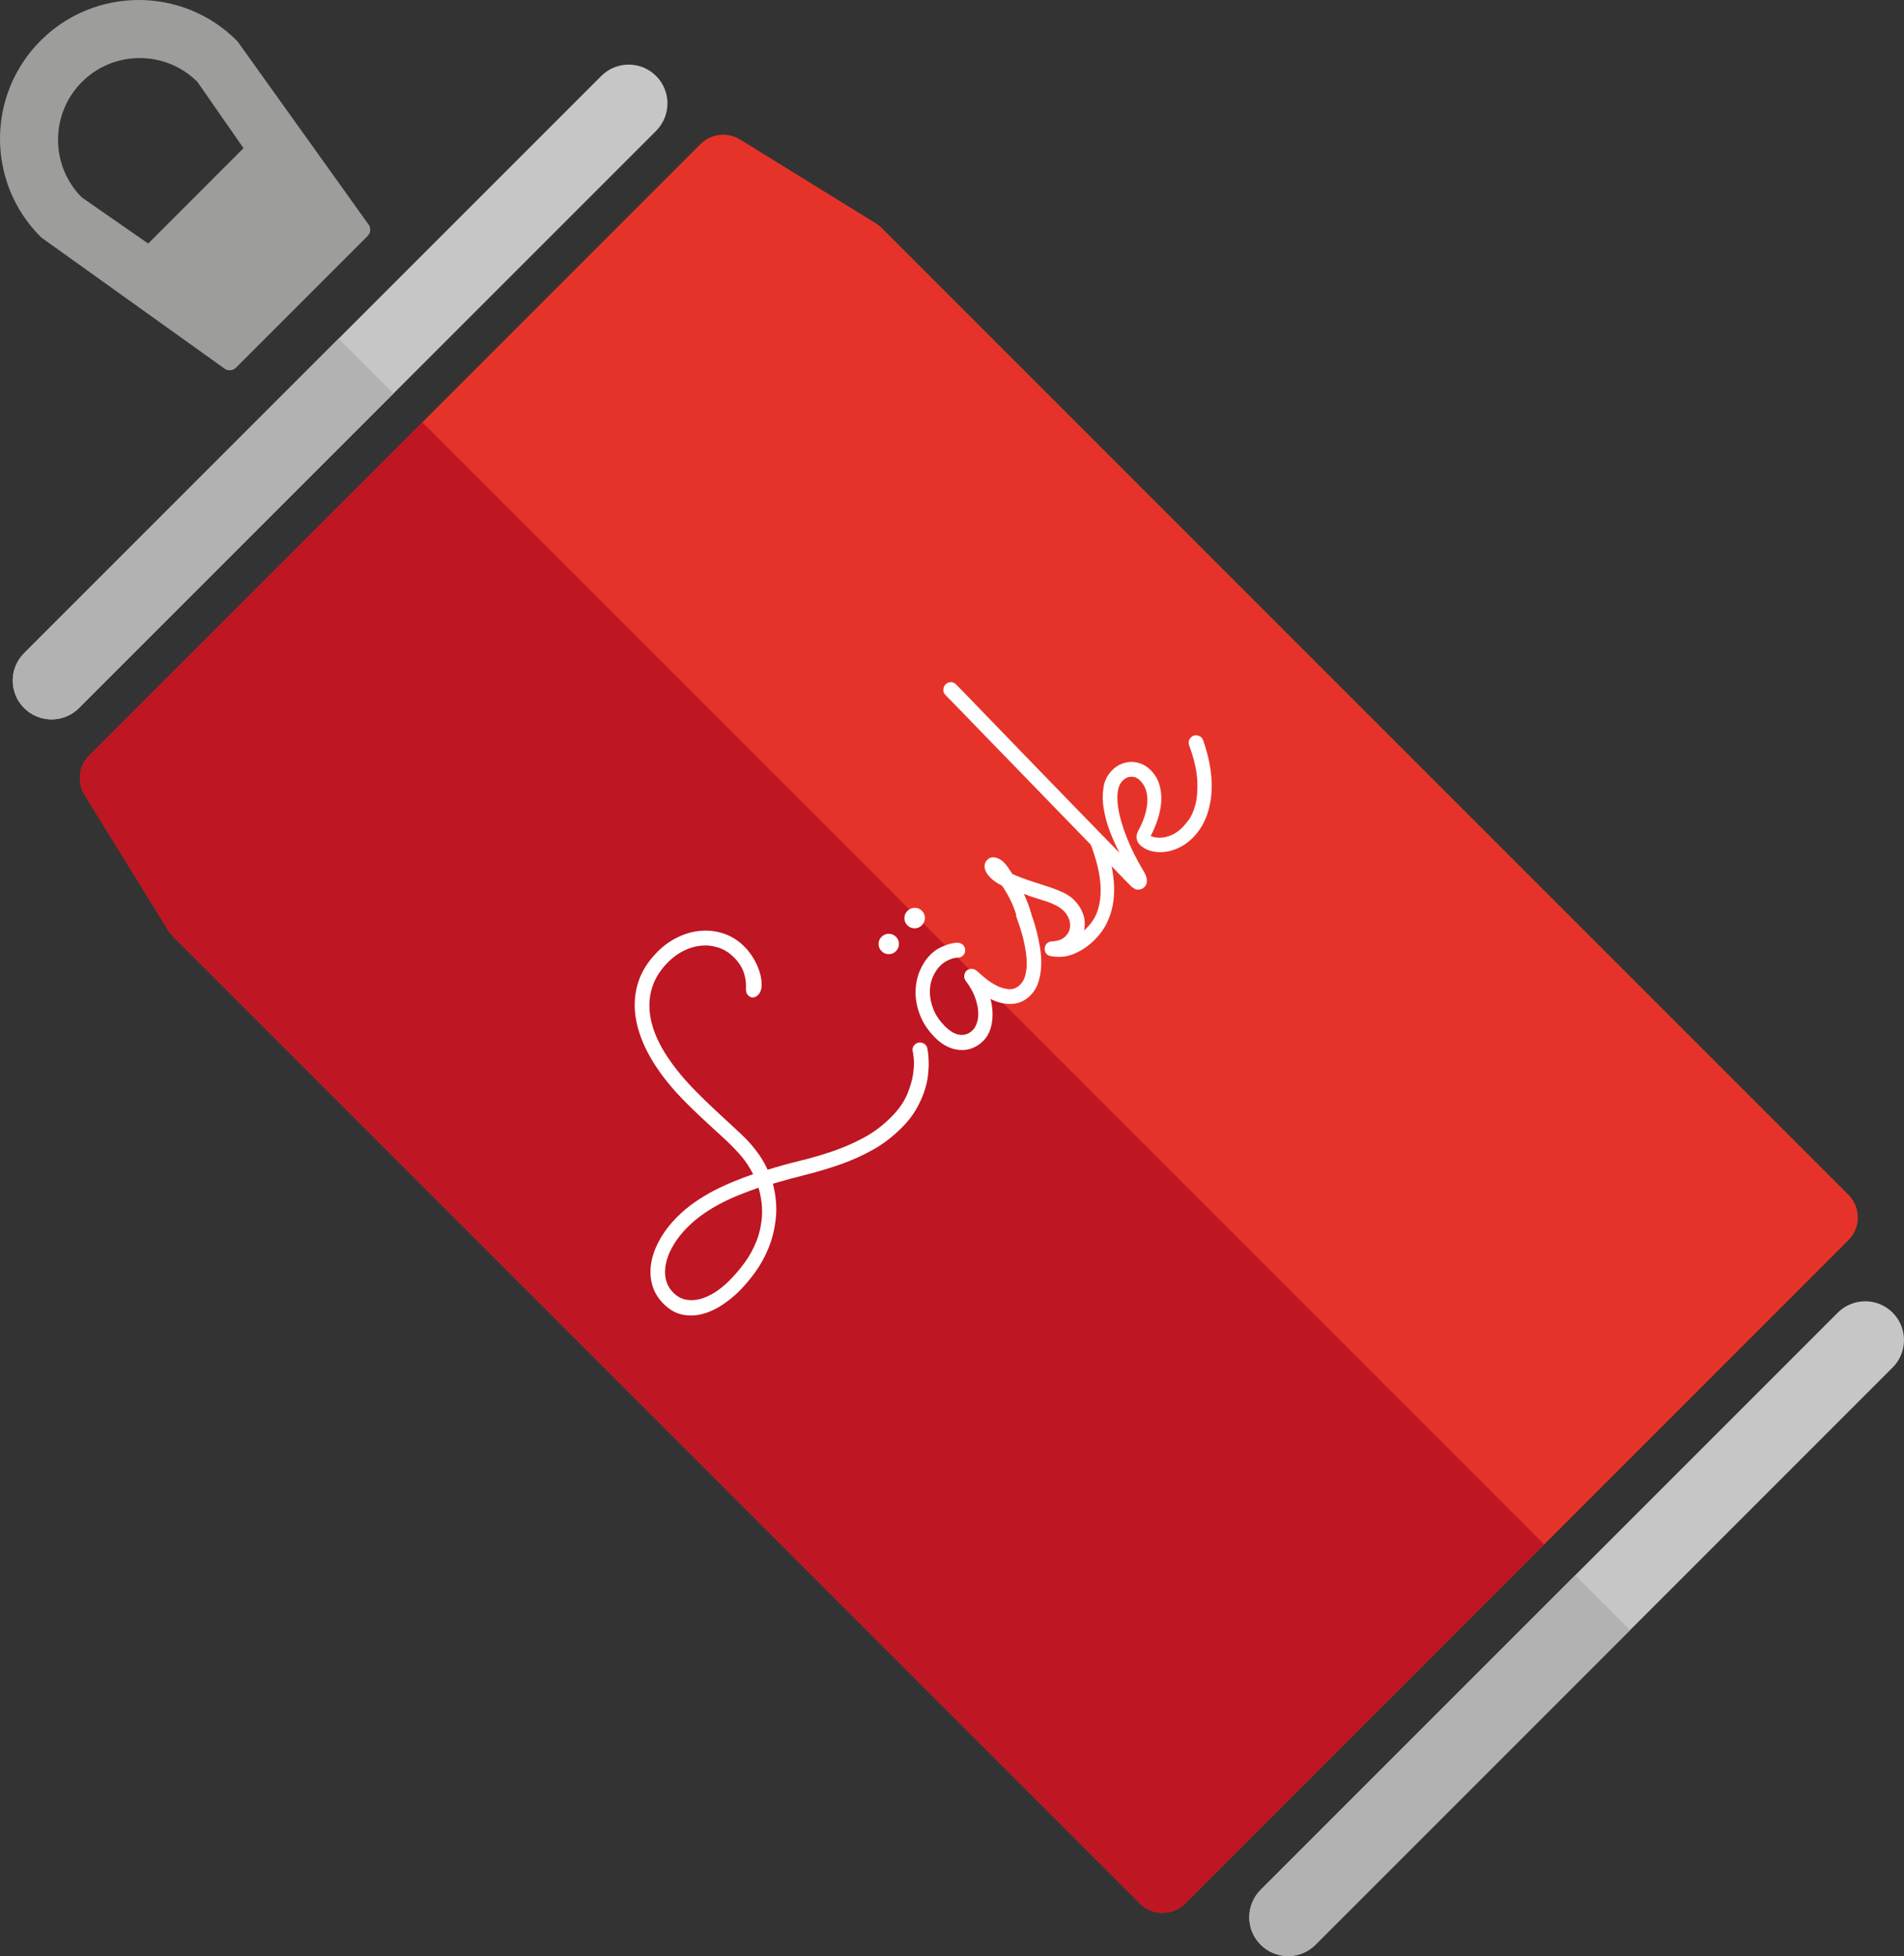 <?xml version="1.0" encoding="utf-8"?>
<!-- Generator: Adobe Illustrator 15.0.2, SVG Export Plug-In . SVG Version: 6.00 Build 0)  -->
<!DOCTYPE svg PUBLIC "-//W3C//DTD SVG 1.1//EN" "http://www.w3.org/Graphics/SVG/1.1/DTD/svg11.dtd">
<svg version="1.1" id="Lager_1" xmlns="http://www.w3.org/2000/svg" xmlns:xlink="http://www.w3.org/1999/xlink" x="0px" y="0px"
	 width="207.206px" height="212.85px" viewBox="0 0 207.206 212.85" enable-background="new 0 0 207.206 212.85"
	 xml:space="preserve">
<rect x="0" y="0" width="207.206" height="212.85" fill="#333333" stroke="none"/>
<g>
	
		<path fill="#C6C6C6" stroke="#C6C6C6" stroke-width="1.948" stroke-linecap="round" stroke-linejoin="round" stroke-miterlimit="10" d="
		M70.713,8.956c1.269,1.269,1.268,3.326,0,4.594L7.906,76.356c-1.268,1.268-3.324,1.268-4.593,0l0,0
		c-1.269-1.269-1.269-3.325,0-4.593L66.12,8.956C67.388,7.688,69.445,7.688,70.713,8.956L70.713,8.956z"/>
	
		<polygon fill="#E6332A" stroke="#E6332A" stroke-width="7" stroke-linecap="round" stroke-linejoin="round" stroke-miterlimit="10" points="
		198.679,132.478 126.512,204.646 21.316,99.45 12.193,84.67 78.704,18.159 93.483,27.283 	"/>
	<g>
		<path fill="#B2B2B2" d="M41.539,42.723L7.906,76.356c-1.268,1.268-3.324,1.268-4.593,0l0,0c-1.269-1.269-1.269-3.325,0-4.593
			L36.946,38.13L41.539,42.723z"/>
		<path fill="#B2B2B2" d="M42.82,42.82l-0.592,0.592L8.595,77.045c-1.646,1.646-4.324,1.646-5.971,0
			c-1.646-1.646-1.646-4.324,0-5.97l33.633-33.633l0.592-0.592l0.689,0.689l4.593,4.593L42.82,42.82z M4.002,72.452
			c-0.886,0.886-0.886,2.328,0,3.214c0.887,0.887,2.329,0.887,3.215,0.001l32.944-32.944l-3.215-3.215L4.002,72.452z"/>
	</g>
	
		<path fill="#C6C6C6" stroke="#C6C6C6" stroke-width="1.948" stroke-linecap="round" stroke-linejoin="round" stroke-miterlimit="10" d="
		M205.281,143.524c1.268,1.268,1.268,3.325,0,4.593l-62.807,62.808c-1.268,1.268-3.325,1.267-4.593-0.001l0,0
		c-1.269-1.269-1.269-3.325-0.001-4.593l62.807-62.807C201.956,142.257,204.013,142.256,205.281,143.524L205.281,143.524z"/>
	<g>
		<path fill="#B2B2B2" d="M176.107,177.291l-33.633,33.634c-1.268,1.268-3.325,1.267-4.593-0.001l0,0
			c-1.269-1.269-1.269-3.325-0.001-4.593l33.634-33.633L176.107,177.291z"/>
		<path fill="#B2B2B2" d="M177.389,177.389l-0.592,0.592l-33.633,33.633c-1.646,1.646-4.325,1.646-5.972,0
			c-1.646-1.646-1.646-4.325,0-5.972l33.633-33.633l0.592-0.592l0.689,0.689l4.593,4.593L177.389,177.389z M138.57,207.021
			c-0.886,0.886-0.886,2.327,0.001,3.214s2.328,0.887,3.214,0.001l32.944-32.944l-3.215-3.215L138.57,207.021z"/>
	</g>
	<g>
		<polygon fill="#BE1622" points="157.592,173.565 126.512,204.646 21.316,99.45 12.193,84.67 45.448,51.415 162.596,168.562 		"/>
		<path fill="#BE1622" d="M165.07,171.036l-36.084,36.084c-1.367,1.367-3.583,1.367-4.95,0L18.841,101.925
			c-0.192-0.191-0.361-0.405-0.503-0.637l-9.124-14.78c-0.852-1.38-0.643-3.166,0.503-4.313l33.256-33.256l2.983-2.983l2.475,2.475
			l117.146,117.146l2.476,2.476L165.07,171.036z M126.512,199.695l31.134-31.134L45.448,56.364L16.625,85.187l7.454,12.077
			L126.512,199.695z"/>
	</g>
	<g>
		<path fill="#FFFFFF" d="M100.915,114.066c0.01,0.03,0.035,0.178,0.076,0.44c0.039,0.265,0.065,0.608,0.075,1.033
			c0.011,0.427-0.015,0.917-0.075,1.474c-0.062,0.559-0.198,1.15-0.41,1.777c-0.213,0.629-0.512,1.277-0.896,1.945
			c-0.386,0.668-0.896,1.321-1.535,1.959c-0.992,0.993-2.049,1.801-3.167,2.424c-1.119,0.623-2.274,1.144-3.464,1.564
			c-1.189,0.42-2.408,0.788-3.653,1.102c-1.247,0.313-2.497,0.653-3.752,1.018c0.334,1.327,0.44,2.573,0.319,3.737
			c-0.122,1.165-0.382,2.241-0.782,3.229c-0.4,0.987-0.889,1.876-1.466,2.666c-0.577,0.79-1.154,1.474-1.731,2.051
			c-0.558,0.557-1.181,1.063-1.869,1.519c-0.689,0.456-1.398,0.78-2.127,0.973c-0.729,0.193-1.458,0.218-2.188,0.076
			c-0.729-0.143-1.418-0.537-2.066-1.186c-0.607-0.607-1.017-1.296-1.23-2.065c-0.212-0.771-0.246-1.572-0.099-2.408
			c0.146-0.835,0.461-1.681,0.942-2.537c0.481-0.855,1.106-1.668,1.876-2.438c0.577-0.577,1.202-1.101,1.876-1.572
			c0.673-0.47,1.37-0.894,2.089-1.269s1.446-0.711,2.18-1.01s1.44-0.565,2.119-0.798c-0.122-0.243-0.251-0.479-0.388-0.706
			c-0.137-0.229-0.296-0.468-0.479-0.722c-0.182-0.253-0.4-0.521-0.653-0.806c-0.253-0.283-0.558-0.603-0.912-0.957
			c-0.334-0.334-0.661-0.646-0.98-0.934c-0.319-0.289-0.666-0.605-1.041-0.95c-0.375-0.344-0.795-0.733-1.261-1.17
			c-0.465-0.435-1.013-0.967-1.641-1.595c-1.448-1.448-2.625-2.908-3.532-4.383c-0.906-1.473-1.506-2.914-1.8-4.322
			c-0.294-1.407-0.261-2.762,0.099-4.063c0.359-1.301,1.091-2.504,2.195-3.608c0.668-0.668,1.41-1.197,2.226-1.587
			c0.814-0.39,1.65-0.617,2.506-0.684s1.691,0.04,2.507,0.318c0.815,0.279,1.557,0.752,2.226,1.421
			c0.365,0.364,0.693,0.795,0.987,1.291c0.293,0.497,0.517,0.999,0.668,1.504c0.152,0.507,0.22,0.98,0.205,1.421
			s-0.15,0.788-0.402,1.04c-0.143,0.143-0.31,0.229-0.501,0.259c-0.193,0.031-0.375-0.041-0.547-0.213
			c-0.122-0.121-0.198-0.253-0.228-0.395s-0.041-0.288-0.03-0.441c0.03-0.557-0.054-1.121-0.25-1.693
			c-0.198-0.572-0.55-1.112-1.056-1.618c-0.506-0.506-1.069-0.86-1.686-1.063c-0.618-0.202-1.246-0.273-1.884-0.213
			c-0.638,0.062-1.266,0.244-1.884,0.547c-0.618,0.305-1.18,0.71-1.687,1.216c-0.952,0.952-1.569,1.985-1.853,3.099
			c-0.284,1.114-0.276,2.276,0.022,3.487c0.299,1.21,0.874,2.459,1.725,3.744c0.851,1.287,1.929,2.583,3.236,3.89
			c0.627,0.627,1.188,1.172,1.678,1.633c0.491,0.461,0.942,0.881,1.353,1.261s0.797,0.737,1.162,1.071
			c0.364,0.334,0.729,0.684,1.094,1.048c0.212,0.213,0.433,0.454,0.661,0.722c0.228,0.27,0.45,0.553,0.668,0.851
			c0.218,0.3,0.418,0.606,0.6,0.919c0.182,0.315,0.334,0.613,0.456,0.896c1.175-0.363,2.365-0.693,3.57-0.987
			c1.205-0.293,2.385-0.638,3.54-1.033c1.154-0.395,2.268-0.88,3.342-1.458c1.074-0.576,2.071-1.326,2.993-2.248
			c0.81-0.811,1.39-1.634,1.739-2.469c0.35-0.836,0.569-1.598,0.66-2.287c0.092-0.688,0.109-1.252,0.054-1.693
			c-0.056-0.439-0.089-0.666-0.099-0.676c-0.071-0.294,0-0.547,0.213-0.76c0.172-0.172,0.372-0.251,0.6-0.235
			c0.228,0.015,0.413,0.094,0.555,0.235C100.813,113.783,100.885,113.915,100.915,114.066z M82.548,129.243
			c-0.648,0.224-1.317,0.472-2.005,0.744c-0.688,0.274-1.367,0.583-2.036,0.927c-0.669,0.345-1.316,0.735-1.944,1.17
			c-0.628,0.436-1.206,0.917-1.732,1.443c-0.598,0.598-1.097,1.224-1.497,1.876c-0.4,0.654-0.676,1.299-0.828,1.938
			c-0.152,0.638-0.17,1.242-0.053,1.815c0.117,0.572,0.392,1.075,0.828,1.511c0.406,0.406,0.858,0.657,1.36,0.753
			c0.501,0.097,1.02,0.073,1.557-0.068c0.537-0.142,1.076-0.387,1.618-0.737c0.542-0.349,1.056-0.768,1.542-1.253
			c0.587-0.587,1.147-1.242,1.679-1.968c0.532-0.724,0.962-1.509,1.292-2.354c0.329-0.846,0.527-1.752,0.592-2.72
			C82.986,131.353,82.861,130.327,82.548,129.243z"/>
		<path fill="#FFFFFF" d="M112.172,99.285c0.04,0.121,0.126,0.375,0.258,0.76s0.267,0.843,0.403,1.375
			c0.137,0.531,0.255,1.111,0.356,1.739c0.101,0.628,0.142,1.256,0.122,1.884c-0.021,0.628-0.12,1.229-0.297,1.8
			c-0.177,0.572-0.474,1.066-0.889,1.481c-0.588,0.588-1.269,0.895-2.043,0.919c-0.775,0.025-1.537-0.154-2.286-0.539
			c0.232,0.922,0.28,1.79,0.144,2.605c-0.137,0.816-0.442,1.461-0.919,1.937c-0.375,0.375-0.782,0.646-1.223,0.812
			c-0.44,0.168-0.891,0.234-1.352,0.198c-0.461-0.035-0.917-0.162-1.368-0.38c-0.45-0.218-0.873-0.524-1.268-0.919
			c-0.79-0.79-1.353-1.62-1.687-2.492c-0.335-0.87-0.497-1.716-0.486-2.536c0.01-0.82,0.164-1.583,0.463-2.287
			c0.3-0.703,0.682-1.288,1.147-1.754c0.313-0.313,0.646-0.559,0.995-0.737c0.35-0.177,0.668-0.309,0.957-0.395
			c0.288-0.086,0.526-0.137,0.714-0.152c0.188-0.015,0.291-0.022,0.312-0.022c0.243,0.021,0.436,0.102,0.577,0.243
			c0.152,0.151,0.23,0.342,0.235,0.569c0.005,0.229-0.068,0.418-0.22,0.569c-0.162,0.163-0.355,0.243-0.577,0.243
			c-0.041,0.001-0.125,0.009-0.251,0.023c-0.127,0.016-0.281,0.053-0.464,0.113c-0.182,0.061-0.38,0.152-0.592,0.273
			c-0.213,0.122-0.426,0.289-0.639,0.502c-0.313,0.313-0.577,0.719-0.79,1.215c-0.213,0.497-0.315,1.041-0.311,1.633
			c0.004,0.594,0.134,1.214,0.387,1.861c0.254,0.648,0.688,1.281,1.307,1.899c0.192,0.192,0.407,0.367,0.646,0.523
			c0.237,0.158,0.488,0.267,0.752,0.327c0.264,0.062,0.531,0.056,0.806-0.016c0.273-0.07,0.536-0.232,0.79-0.486
			c0.182-0.182,0.331-0.452,0.448-0.812c0.115-0.359,0.156-0.773,0.121-1.245c-0.036-0.472-0.157-0.988-0.364-1.55
			c-0.208-0.562-0.54-1.142-0.995-1.739c-0.122-0.162-0.175-0.347-0.16-0.555c0.016-0.207,0.1-0.388,0.251-0.539
			c0.142-0.142,0.322-0.21,0.539-0.205c0.218,0.004,0.403,0.073,0.555,0.205c0.202,0.183,0.494,0.433,0.874,0.752
			c0.379,0.318,0.795,0.597,1.245,0.835c0.451,0.238,0.909,0.377,1.375,0.418s0.886-0.126,1.261-0.501
			c0.243-0.243,0.418-0.55,0.524-0.92c0.105-0.369,0.165-0.776,0.175-1.223c0.01-0.445-0.021-0.911-0.092-1.397
			c-0.07-0.485-0.162-0.956-0.273-1.413c-0.111-0.455-0.232-0.881-0.364-1.276c-0.132-0.394-0.248-0.733-0.35-1.018
			c-0.061-0.161-0.073-0.321-0.038-0.479c0.035-0.156,0.108-0.291,0.221-0.402c0.172-0.172,0.375-0.248,0.607-0.228
			c0.233,0.021,0.421,0.102,0.562,0.243C112.076,99.098,112.131,99.184,112.172,99.285z M97.512,101.943
			c0.213,0.213,0.319,0.472,0.319,0.775s-0.112,0.567-0.334,0.79c-0.213,0.212-0.472,0.318-0.775,0.318s-0.562-0.106-0.774-0.318
			c-0.224-0.224-0.335-0.486-0.335-0.79s0.106-0.562,0.319-0.775c0.223-0.222,0.486-0.334,0.79-0.334S97.289,101.721,97.512,101.943
			z M100.338,99.118c0.212,0.213,0.318,0.471,0.318,0.774s-0.116,0.572-0.35,0.806c-0.212,0.212-0.471,0.318-0.774,0.318
			s-0.562-0.106-0.774-0.318c-0.224-0.224-0.335-0.486-0.335-0.79s0.106-0.562,0.319-0.775c0.232-0.232,0.501-0.349,0.806-0.349
			C99.852,98.784,100.114,98.895,100.338,99.118z"/>
		<path fill="#FFFFFF" d="M111.428,97.265c0.102,0.223,0.21,0.479,0.326,0.768s0.23,0.6,0.342,0.934
			c0.081,0.264,0.122,0.492,0.122,0.684c0,0.193-0.076,0.365-0.229,0.517c-0.172,0.173-0.362,0.257-0.569,0.251
			c-0.208-0.005-0.383-0.079-0.524-0.221c-0.05-0.05-0.088-0.098-0.113-0.144c-0.026-0.045-0.06-0.13-0.1-0.251
			c-0.242-0.77-0.491-1.407-0.744-1.914s-0.548-1.008-0.881-1.504c-0.304-0.162-0.552-0.309-0.744-0.44
			c-0.193-0.132-0.375-0.284-0.547-0.456c-0.335-0.334-0.535-0.675-0.601-1.025c-0.065-0.349,0.027-0.65,0.281-0.904
			c0.232-0.232,0.52-0.316,0.858-0.25c0.339,0.066,0.656,0.246,0.949,0.54c0.162,0.162,0.309,0.339,0.44,0.532
			c0.132,0.192,0.294,0.436,0.486,0.729c0.81,0.345,1.555,0.624,2.233,0.835c0.678,0.213,1.294,0.413,1.846,0.6
			c0.553,0.188,1.048,0.386,1.488,0.593c0.44,0.208,0.823,0.474,1.147,0.797c0.426,0.426,0.744,0.917,0.957,1.474
			c0.212,0.558,0.253,1.165,0.122,1.823c0.061-0.04,0.115-0.085,0.167-0.137c0.05-0.05,0.101-0.101,0.151-0.151
			c0.577-0.578,0.978-1.241,1.2-1.99c0.224-0.75,0.319-1.529,0.289-2.34c-0.03-0.809-0.149-1.623-0.357-2.438
			c-0.207-0.815-0.453-1.588-0.736-2.317c-0.132-0.333-0.106-0.593,0.075-0.775c0.172-0.172,0.367-0.245,0.585-0.22
			c0.218,0.025,0.398,0.109,0.54,0.25c0.08,0.081,0.142,0.172,0.182,0.273c0.162,0.385,0.329,0.841,0.502,1.368
			c0.172,0.526,0.318,1.099,0.44,1.716c0.121,0.619,0.197,1.267,0.228,1.945c0.029,0.679-0.015,1.357-0.137,2.035
			c-0.122,0.68-0.337,1.34-0.646,1.982c-0.31,0.645-0.747,1.249-1.314,1.815c-0.679,0.68-1.429,1.19-2.248,1.535
			c-0.821,0.345-1.687,0.425-2.598,0.243c-0.152-0.031-0.278-0.097-0.38-0.198c-0.152-0.151-0.228-0.344-0.228-0.577
			c0-0.231,0.075-0.425,0.228-0.577c0.161-0.161,0.354-0.242,0.577-0.243c0.03,0.011,0.099,0.008,0.205-0.008
			c0.106-0.015,0.23-0.037,0.372-0.068c0.142-0.029,0.291-0.083,0.448-0.159c0.157-0.075,0.296-0.175,0.418-0.296
			c0.243-0.243,0.397-0.499,0.463-0.768c0.066-0.269,0.076-0.526,0.03-0.774c-0.045-0.247-0.129-0.479-0.25-0.691
			c-0.122-0.213-0.243-0.38-0.365-0.501c-0.253-0.254-0.547-0.466-0.881-0.639c-0.335-0.172-0.691-0.321-1.07-0.448
			c-0.381-0.126-0.778-0.25-1.193-0.372C112.258,97.584,111.843,97.437,111.428,97.265z"/>
		<path fill="#FFFFFF" d="M125.222,90.975c0.557,0.213,1.146,0.236,1.77,0.068c0.623-0.167,1.183-0.499,1.679-0.995
			c0.152-0.152,0.377-0.422,0.676-0.812c0.299-0.39,0.545-0.939,0.737-1.648c0.191-0.708,0.263-1.594,0.213-2.659
			c-0.052-1.063-0.345-2.339-0.882-3.828c-0.061-0.162-0.073-0.316-0.038-0.463c0.036-0.146,0.109-0.275,0.221-0.387
			c0.172-0.172,0.372-0.251,0.601-0.235c0.228,0.015,0.412,0.094,0.554,0.235c0.062,0.061,0.121,0.162,0.183,0.304
			c0.385,1.095,0.65,2.15,0.798,3.167c0.146,1.019,0.172,1.985,0.076,2.902c-0.097,0.917-0.312,1.76-0.646,2.529
			c-0.335,0.77-0.79,1.443-1.367,2.021c-0.455,0.456-0.955,0.812-1.496,1.071c-0.542,0.259-1.076,0.413-1.603,0.463
			c-0.526,0.051-1.022,0.01-1.489-0.122c-0.465-0.131-0.855-0.354-1.17-0.668c-0.04-0.041-0.091-0.101-0.151-0.182
			c-0.062-0.081-0.111-0.187-0.152-0.319c-0.04-0.131-0.056-0.278-0.045-0.441c0.01-0.162,0.065-0.344,0.167-0.547
			c0.293-0.537,0.526-1.068,0.698-1.595c0.173-0.526,0.273-1.027,0.304-1.504c0.03-0.476-0.018-0.918-0.144-1.329
			c-0.127-0.41-0.347-0.772-0.661-1.086c-0.273-0.273-0.588-0.405-0.941-0.395c-0.354,0.011-0.664,0.147-0.927,0.41
			c-0.273,0.273-0.448,0.636-0.524,1.086c-0.076,0.452-0.084,0.955-0.022,1.512c0.061,0.558,0.179,1.147,0.356,1.77
			c0.178,0.624,0.39,1.246,0.639,1.869c0.247,0.624,0.516,1.221,0.805,1.793c0.289,0.573,0.569,1.086,0.843,1.542
			c0.081,0.141,0.17,0.296,0.267,0.463c0.096,0.168,0.166,0.345,0.212,0.532c0.045,0.188,0.056,0.37,0.03,0.547
			c-0.025,0.178-0.119,0.348-0.28,0.509c-0.152,0.151-0.362,0.235-0.631,0.25c-0.27,0.016-0.555-0.129-0.858-0.433
			c-0.061-0.061-0.291-0.295-0.691-0.706c-0.4-0.41-0.922-0.947-1.564-1.61c-0.644-0.663-1.38-1.425-2.21-2.287
			c-0.83-0.86-1.714-1.769-2.651-2.727c-0.938-0.956-1.896-1.946-2.879-2.97c-0.982-1.023-1.944-2.015-2.887-2.978
			c-0.942-0.962-1.832-1.878-2.674-2.75c-0.84-0.871-1.587-1.643-2.24-2.316c-0.653-0.673-1.188-1.222-1.603-1.648
			c-0.416-0.425-0.663-0.678-0.745-0.76c-0.161-0.162-0.235-0.357-0.22-0.584c0.015-0.228,0.093-0.413,0.235-0.555
			c0.162-0.162,0.352-0.245,0.569-0.25c0.218-0.005,0.413,0.079,0.585,0.25c0.021,0.021,0.218,0.223,0.593,0.607
			c0.374,0.385,0.876,0.902,1.504,1.55c0.628,0.648,1.359,1.405,2.195,2.271c0.836,0.866,1.725,1.785,2.666,2.757
			c0.942,0.972,1.911,1.972,2.909,3s1.971,2.031,2.917,3.008s1.851,1.907,2.712,2.788c0.86,0.881,1.62,1.661,2.278,2.339
			c-0.354-0.678-0.691-1.43-1.01-2.256c-0.319-0.825-0.55-1.653-0.691-2.484c-0.143-0.83-0.154-1.617-0.038-2.362
			c0.116-0.745,0.438-1.38,0.965-1.907c0.293-0.293,0.62-0.514,0.979-0.661c0.359-0.146,0.727-0.22,1.102-0.221
			c0.375,0.001,0.741,0.073,1.102,0.221c0.359,0.147,0.687,0.367,0.979,0.661c0.456,0.456,0.772,0.975,0.95,1.557
			c0.177,0.583,0.248,1.19,0.212,1.823c-0.035,0.633-0.157,1.276-0.364,1.929C125.796,89.753,125.536,90.378,125.222,90.975z"/>
	</g>
	<g>
		
			<path fill="#9D9D9C" stroke="#9D9D9C" stroke-width="1.948" stroke-linecap="round" stroke-linejoin="round" stroke-miterlimit="10" d="
			M5.111,5.111c-5.516,5.516-5.516,14.459,0,19.976l19.887,14.23l14.319-14.319L25.087,5.111C19.571-0.405,10.627-0.405,5.111,5.111
			z M22.257,8.316l5.204,7.485c0.176,0.253,0.146,0.596-0.073,0.813L16.615,27.389c-0.218,0.217-0.561,0.249-0.814,0.073
			l-7.486-5.203c-0.03-0.022-0.06-0.046-0.087-0.073c-3.848-3.848-3.847-10.109,0-13.957s10.108-3.847,13.956,0
			C22.211,8.255,22.236,8.285,22.257,8.316z"/>
	</g>
</g>
</svg>

